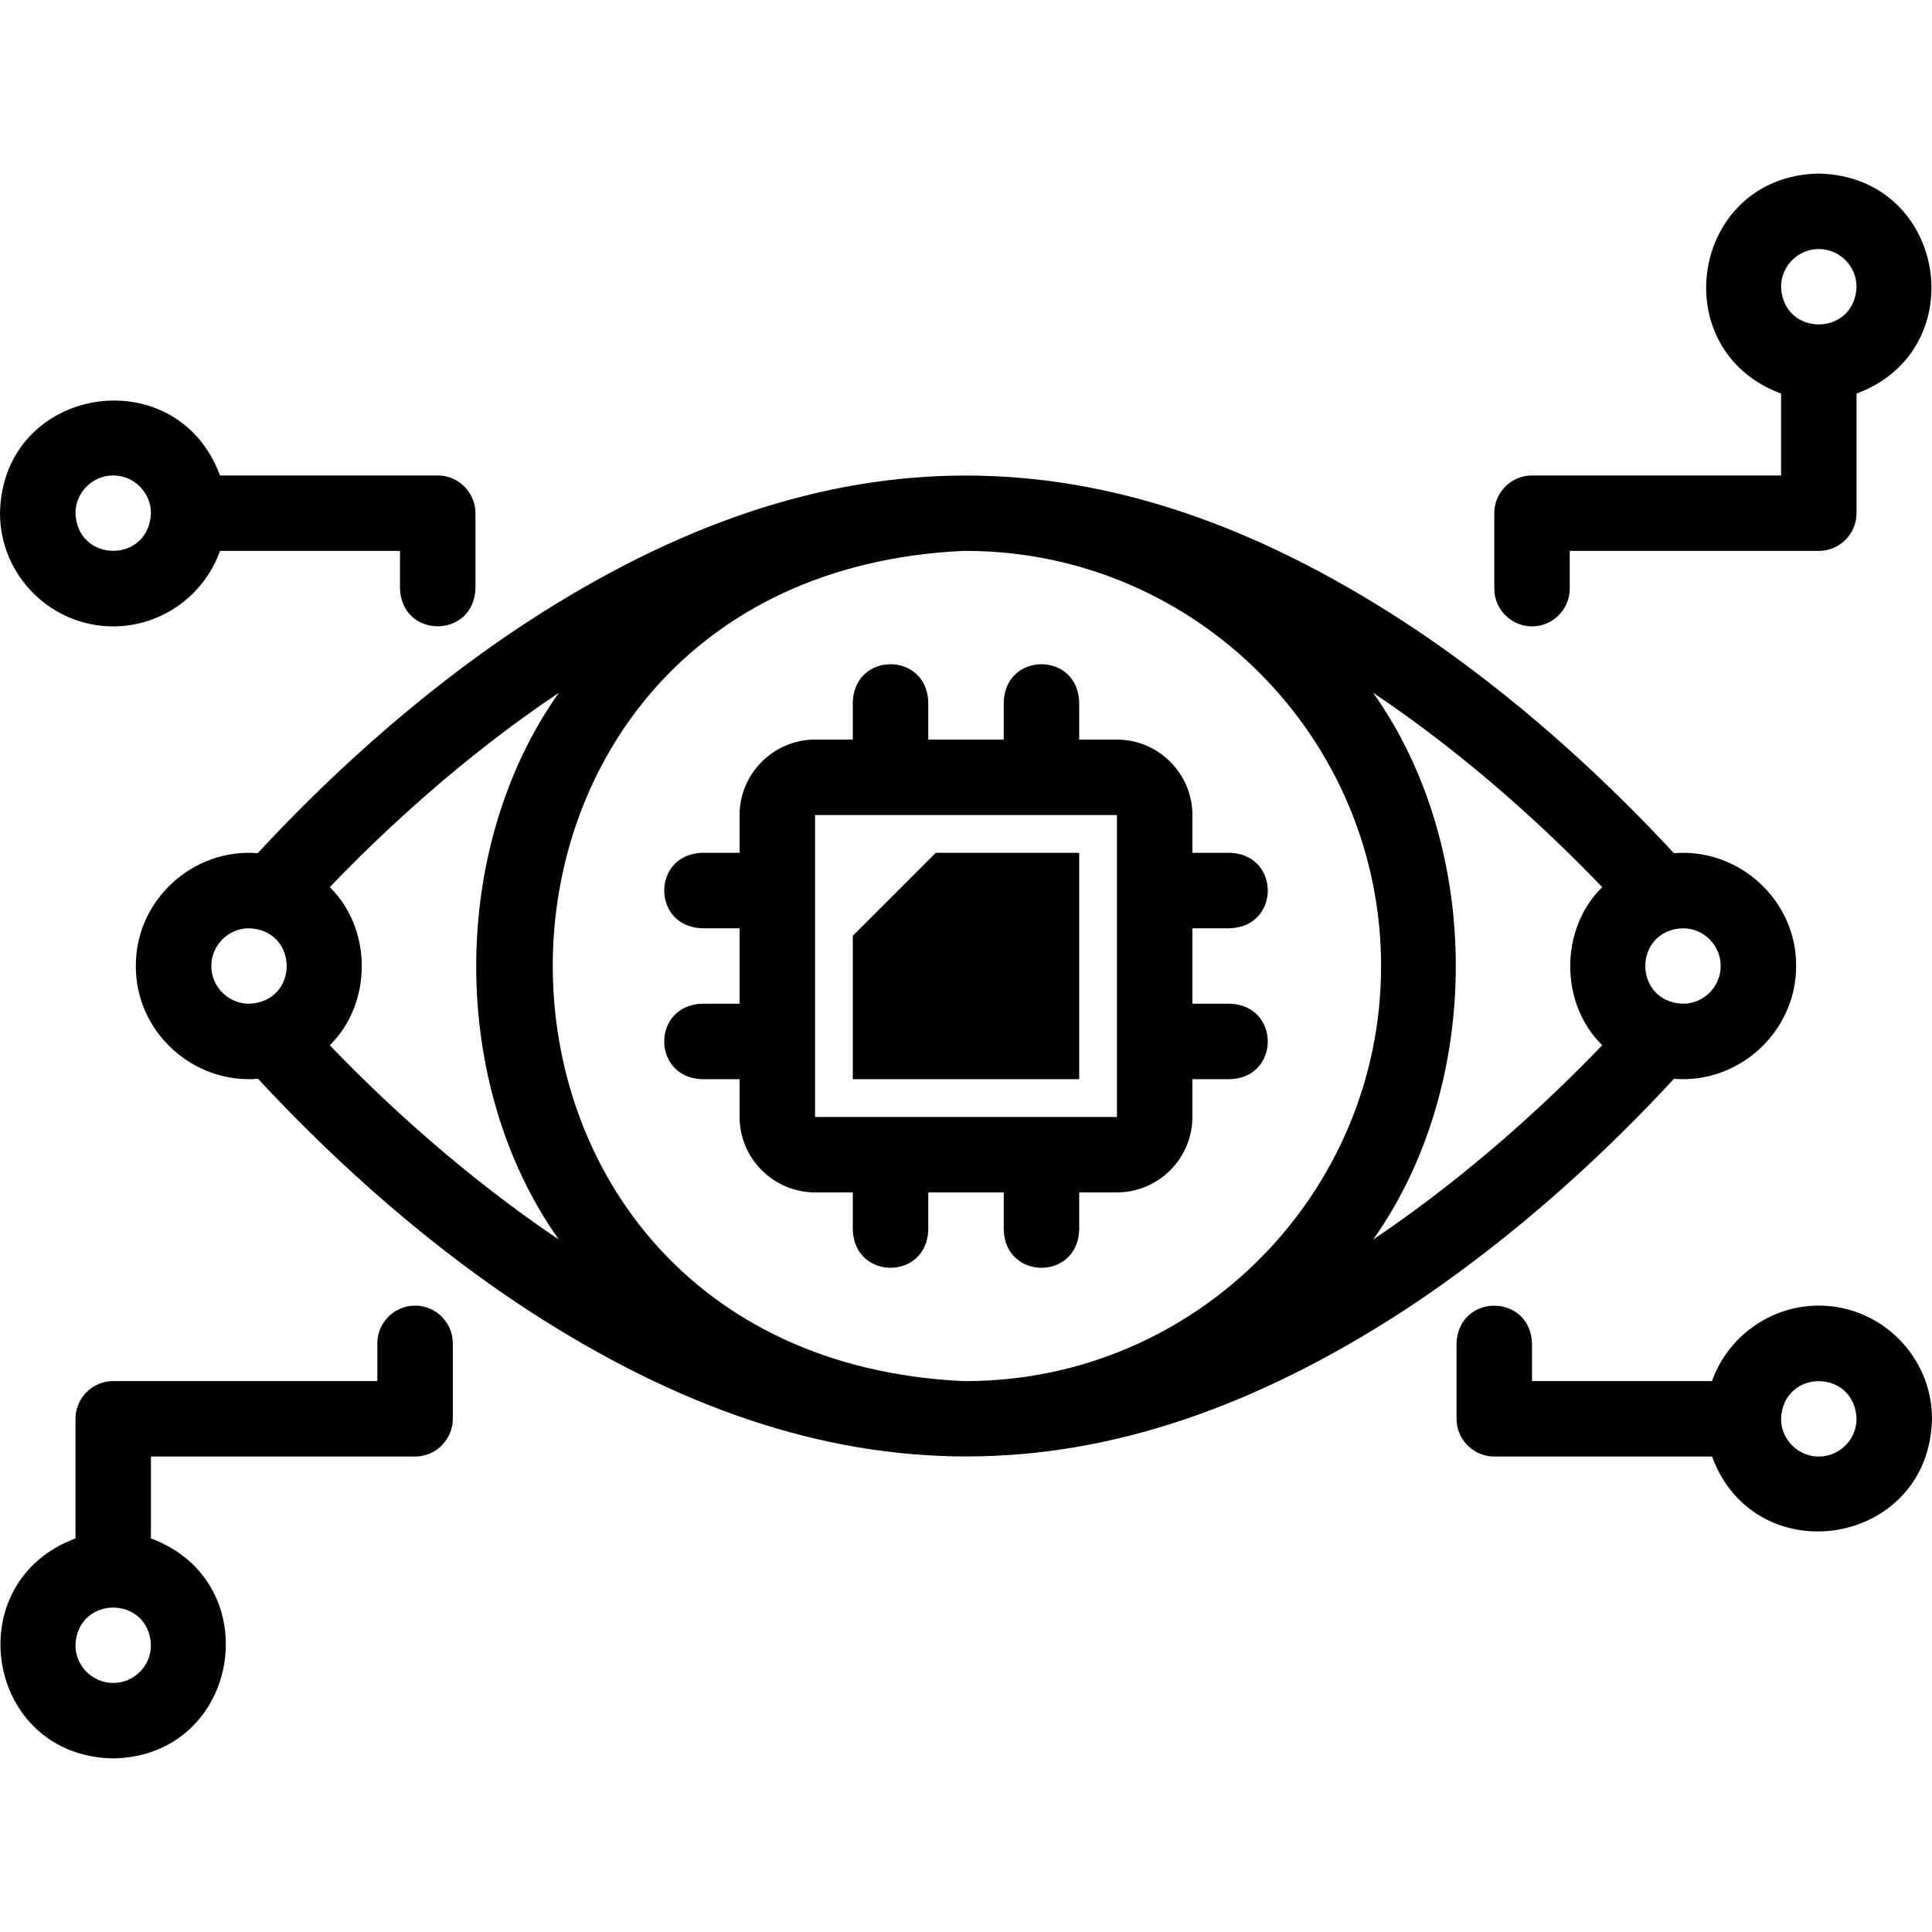 <svg id="Layer_1" enable-background="new 0 0 512 512" height="512" viewBox="0 0 512 512" width="512" xmlns="http://www.w3.org/2000/svg"><g><path d="m443.6 285.9c17.3 1.4 32.4-12.5 32.4-29.9.1-17.4-15.1-31.3-32.4-29.9-16.2-17.5-40.9-41.3-71.5-61.3-79.5-51.7-152.8-51.7-232.3 0-30.6 20-55.3 43.8-71.5 61.3-17.2-1.4-32.4 12.5-32.3 29.9-.1 17.4 15.1 31.3 32.4 29.9 16.2 17.5 40.9 41.3 71.5 61.3 79.5 51.7 152.8 51.7 232.3 0 30.5-20 55.3-43.8 71.4-61.3zm12.4-29.9c0 5.5-4.5 10-10 10-13.3-.5-13.3-19.5 0-20 5.5 0 10 4.5 10 10zm-90 0c0 60.4-49 109.6-109.3 110-.5 0-1 0-1.5 0-145-6.9-144.9-213.2 0-220h1.5c60.3.4 109.3 49.6 109.3 110zm-310 0c0-5.5 4.5-10 10-10 13.3.5 13.3 19.5 0 20-5.5 0-10-4.5-10-10zm31.4 21c11.3-11.1 11.3-30.8 0-41.9 13.9-14.5 35-34.3 60.7-51.5-29.2 41.2-29.2 103.8 0 144.9-25.7-17.3-46.8-37-60.7-51.5zm276.5 51.5c29.2-41.2 29.2-103.8 0-144.9 25.7 17.2 46.8 37 60.7 51.5-11.3 11.1-11.3 30.8 0 41.9-13.9 14.5-35 34.2-60.7 51.5z"/><path d="m226 248v38h60v-60h-38z"/><path d="m246 196v-10c-.5-13.3-19.5-13.3-20 0v10h-10c-11 0-20 9-20 20v10h-10c-13.3.5-13.3 19.5 0 20h10v20h-10c-13.3.5-13.3 19.5 0 20h10v10c0 11 9 20 20 20h10v10c.5 13.3 19.5 13.3 20 0v-10h20v10c.5 13.3 19.5 13.3 20 0v-10h10c11 0 20-9 20-20v-10h10c13.3-.5 13.3-19.5 0-20h-10v-20h10c13.3-.5 13.3-19.5 0-20h-10v-10c0-11-9-20-20-20h-10v-10c-.5-13.3-19.5-13.3-20 0v10zm50 100h-80v-80h80z"/><path d="m406 166c5.5 0 10-4.5 10-10v-10h66c5.5 0 10-4.5 10-10v-31.7c31.3-11.6 23.8-57.6-10-58.3-33.8.6-41.3 46.7-10 58.3v21.7h-66c-5.5 0-10 4.5-10 10v20c0 5.5 4.5 10 10 10zm76-100c5.5 0 10 4.5 10 10-.5 13.3-19.5 13.3-20 0 0-5.5 4.5-10 10-10z"/><path d="m110 346c-5.5 0-10 4.5-10 10v10h-70c-5.5 0-10 4.5-10 10v31.7c-31.3 11.6-23.9 57.7 10 58.3 33.8-.6 41.3-46.7 10-58.3v-21.7h70c5.5 0 10-4.5 10-10v-20c0-5.5-4.5-10-10-10zm-80 100c-5.5 0-10-4.5-10-10 .5-13.3 19.5-13.3 20 0 0 5.5-4.5 10-10 10z"/><path d="m30 166c13 0 24.2-8.4 28.3-20h47.7v10c.5 13.3 19.5 13.3 20 0v-20c0-5.5-4.5-10-10-10h-57.7c-11.6-31.3-57.7-23.8-58.3 10 0 16.5 13.5 30 30 30zm0-40c5.5 0 10 4.5 10 10-.5 13.3-19.5 13.3-20 0 0-5.5 4.5-10 10-10z"/><path d="m482 346c-13 0-24.2 8.4-28.3 20h-47.7v-10c-.5-13.3-19.5-13.3-20 0v20c0 5.5 4.5 10 10 10h57.7c11.6 31.3 57.6 23.8 58.3-10 0-16.5-13.5-30-30-30zm0 40c-5.5 0-10-4.5-10-10 .5-13.3 19.5-13.3 20 0 0 5.5-4.5 10-10 10z"/></g></svg>